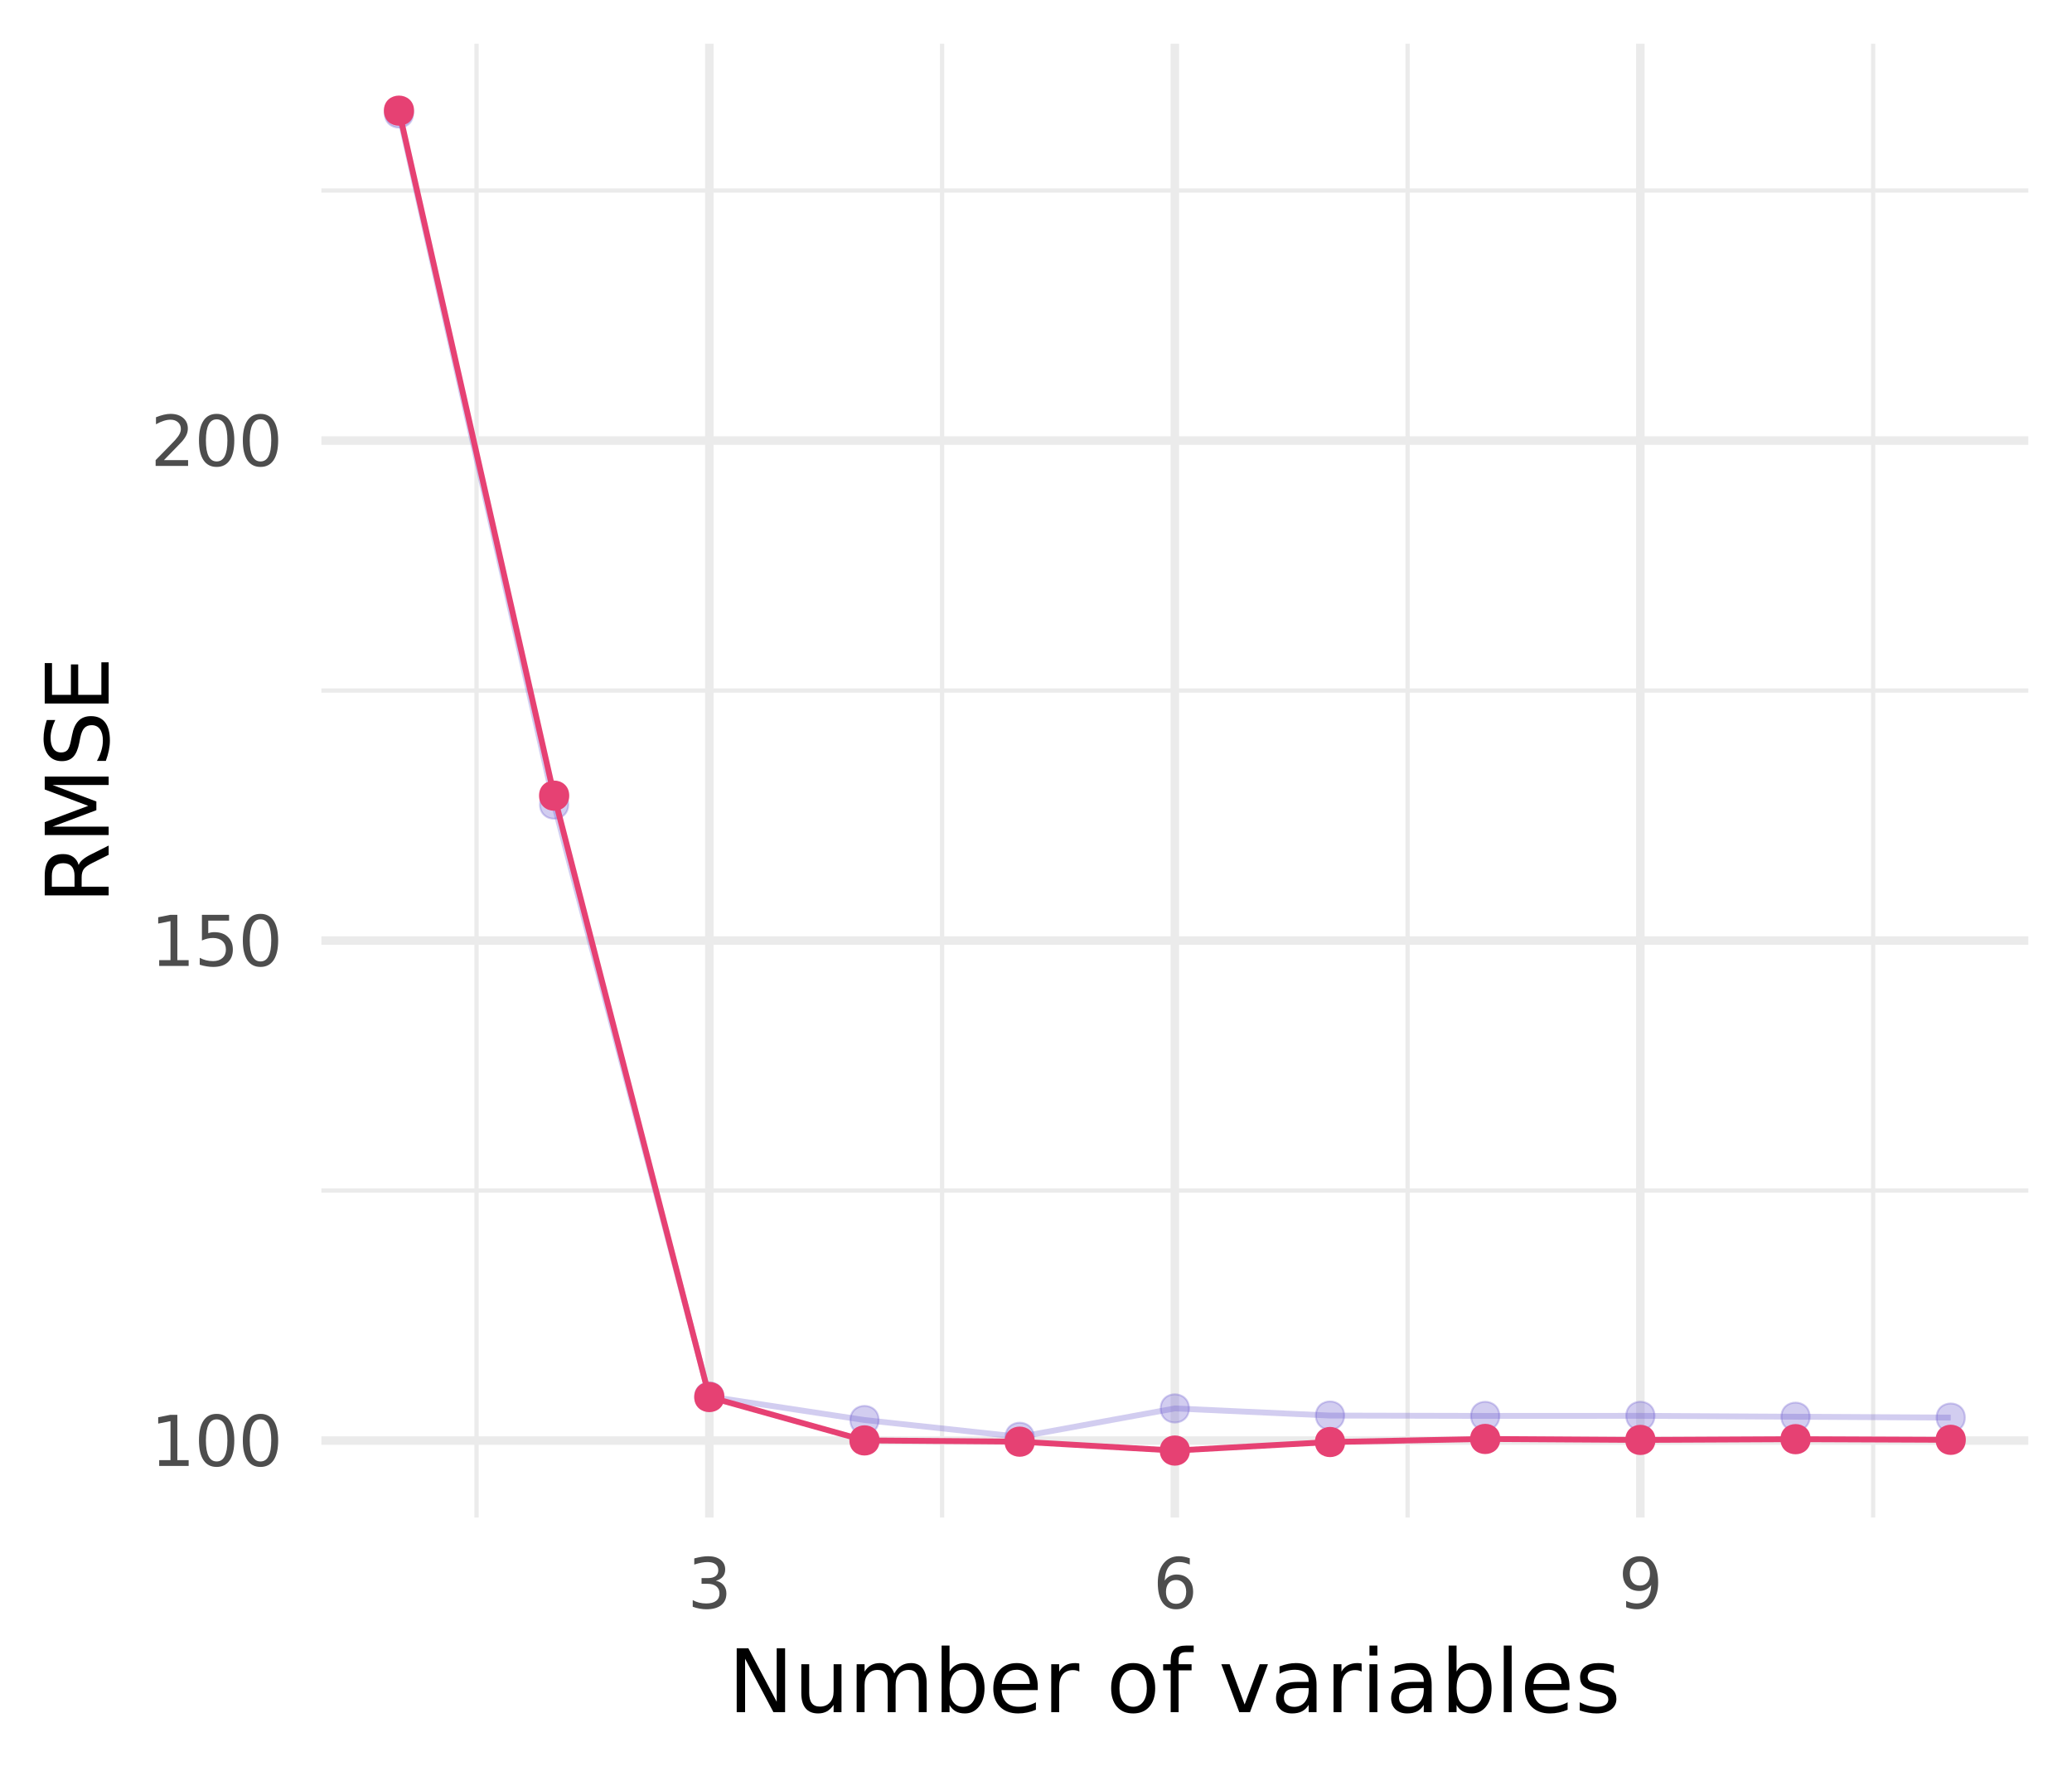 <?xml version="1.0" encoding="UTF-8"?>
<svg xmlns="http://www.w3.org/2000/svg" xmlns:xlink="http://www.w3.org/1999/xlink" width="756" height="648" viewBox="0 0 756 648">
<defs>
<g>
<g id="glyph-0-0">
<path d="M 1.281 4.531 L 1.281 -18.047 L 14.078 -18.047 L 14.078 4.531 Z M 2.719 3.094 L 12.641 3.094 L 12.641 -16.609 L 2.719 -16.609 Z M 2.719 3.094 "/>
</g>
<g id="glyph-0-1">
<path d="M 3.172 -2.125 L 7.297 -2.125 L 7.297 -16.359 L 2.812 -15.453 L 2.812 -17.766 L 7.266 -18.656 L 9.797 -18.656 L 9.797 -2.125 L 13.922 -2.125 L 13.922 0 L 3.172 0 Z M 3.172 -2.125 "/>
</g>
<g id="glyph-0-2">
<path d="M 8.141 -17 C 6.836 -17 5.859 -16.359 5.203 -15.078 C 4.547 -13.797 4.219 -11.875 4.219 -9.312 C 4.219 -6.75 4.547 -4.828 5.203 -3.547 C 5.859 -2.273 6.836 -1.641 8.141 -1.641 C 9.441 -1.641 10.422 -2.273 11.078 -3.547 C 11.734 -4.828 12.062 -6.75 12.062 -9.312 C 12.062 -11.875 11.734 -13.797 11.078 -15.078 C 10.422 -16.359 9.441 -17 8.141 -17 Z M 8.141 -19 C 10.223 -19 11.816 -18.172 12.922 -16.516 C 14.023 -14.859 14.578 -12.457 14.578 -9.312 C 14.578 -6.164 14.023 -3.766 12.922 -2.109 C 11.816 -0.461 10.223 0.359 8.141 0.359 C 6.047 0.359 4.445 -0.461 3.344 -2.109 C 2.238 -3.766 1.688 -6.164 1.688 -9.312 C 1.688 -12.457 2.238 -14.859 3.344 -16.516 C 4.445 -18.172 6.047 -19 8.141 -19 Z M 8.141 -19 "/>
</g>
<g id="glyph-0-3">
<path d="M 2.766 -18.656 L 12.672 -18.656 L 12.672 -16.531 L 5.078 -16.531 L 5.078 -11.953 C 5.441 -12.078 5.805 -12.172 6.172 -12.234 C 6.535 -12.297 6.898 -12.328 7.266 -12.328 C 9.348 -12.328 11 -11.754 12.219 -10.609 C 13.438 -9.473 14.047 -7.93 14.047 -5.984 C 14.047 -3.973 13.422 -2.41 12.172 -1.297 C 10.922 -0.191 9.16 0.359 6.891 0.359 C 6.109 0.359 5.312 0.289 4.5 0.156 C 3.688 0.031 2.844 -0.164 1.969 -0.438 L 1.969 -2.969 C 2.719 -2.562 3.492 -2.258 4.297 -2.062 C 5.098 -1.863 5.941 -1.766 6.828 -1.766 C 8.273 -1.766 9.414 -2.141 10.25 -2.891 C 11.094 -3.648 11.516 -4.68 11.516 -5.984 C 11.516 -7.285 11.094 -8.312 10.25 -9.062 C 9.414 -9.82 8.273 -10.203 6.828 -10.203 C 6.16 -10.203 5.488 -10.129 4.812 -9.984 C 4.145 -9.836 3.461 -9.602 2.766 -9.281 Z M 2.766 -18.656 "/>
</g>
<g id="glyph-0-4">
<path d="M 4.906 -2.125 L 13.719 -2.125 L 13.719 0 L 1.875 0 L 1.875 -2.125 C 2.832 -3.113 4.133 -4.441 5.781 -6.109 C 7.438 -7.785 8.477 -8.863 8.906 -9.344 C 9.719 -10.25 10.281 -11.016 10.594 -11.641 C 10.914 -12.273 11.078 -12.898 11.078 -13.516 C 11.078 -14.504 10.727 -15.312 10.031 -15.938 C 9.344 -16.562 8.441 -16.875 7.328 -16.875 C 6.535 -16.875 5.695 -16.734 4.812 -16.453 C 3.938 -16.18 3 -15.766 2 -15.203 L 2 -17.766 C 3.02 -18.172 3.969 -18.477 4.844 -18.688 C 5.727 -18.895 6.535 -19 7.266 -19 C 9.203 -19 10.742 -18.516 11.891 -17.547 C 13.047 -16.578 13.625 -15.285 13.625 -13.672 C 13.625 -12.898 13.477 -12.172 13.188 -11.484 C 12.906 -10.797 12.383 -9.988 11.625 -9.062 C 11.414 -8.82 10.75 -8.125 9.625 -6.969 C 8.508 -5.812 6.938 -4.195 4.906 -2.125 Z M 4.906 -2.125 "/>
</g>
<g id="glyph-0-5">
<path d="M 10.391 -10.062 C 11.598 -9.801 12.539 -9.258 13.219 -8.438 C 13.895 -7.625 14.234 -6.617 14.234 -5.422 C 14.234 -3.578 13.598 -2.148 12.328 -1.141 C 11.066 -0.141 9.27 0.359 6.938 0.359 C 6.156 0.359 5.348 0.281 4.516 0.125 C 3.691 -0.02 2.836 -0.25 1.953 -0.562 L 1.953 -3 C 2.648 -2.594 3.414 -2.285 4.25 -2.078 C 5.082 -1.867 5.953 -1.766 6.859 -1.766 C 8.441 -1.766 9.645 -2.078 10.469 -2.703 C 11.301 -3.328 11.719 -4.234 11.719 -5.422 C 11.719 -6.523 11.332 -7.383 10.562 -8 C 9.789 -8.625 8.719 -8.938 7.344 -8.938 L 5.172 -8.938 L 5.172 -11.016 L 7.453 -11.016 C 8.691 -11.016 9.641 -11.258 10.297 -11.75 C 10.953 -12.25 11.281 -12.961 11.281 -13.891 C 11.281 -14.848 10.941 -15.582 10.266 -16.094 C 9.586 -16.613 8.613 -16.875 7.344 -16.875 C 6.656 -16.875 5.914 -16.797 5.125 -16.641 C 4.332 -16.492 3.461 -16.266 2.516 -15.953 L 2.516 -18.203 C 3.473 -18.461 4.367 -18.66 5.203 -18.797 C 6.035 -18.93 6.828 -19 7.578 -19 C 9.492 -19 11.008 -18.562 12.125 -17.688 C 13.238 -16.82 13.797 -15.645 13.797 -14.156 C 13.797 -13.125 13.5 -12.25 12.906 -11.531 C 12.312 -10.82 11.473 -10.332 10.391 -10.062 Z M 10.391 -10.062 "/>
</g>
<g id="glyph-0-6">
<path d="M 8.453 -10.328 C 7.316 -10.328 6.414 -9.941 5.75 -9.172 C 5.094 -8.398 4.766 -7.336 4.766 -5.984 C 4.766 -4.641 5.094 -3.578 5.75 -2.797 C 6.414 -2.023 7.316 -1.641 8.453 -1.641 C 9.578 -1.641 10.473 -2.023 11.141 -2.797 C 11.805 -3.578 12.141 -4.641 12.141 -5.984 C 12.141 -7.336 11.805 -8.398 11.141 -9.172 C 10.473 -9.941 9.578 -10.328 8.453 -10.328 Z M 13.453 -18.25 L 13.453 -15.953 C 12.828 -16.242 12.191 -16.469 11.547 -16.625 C 10.898 -16.789 10.258 -16.875 9.625 -16.875 C 7.957 -16.875 6.68 -16.312 5.797 -15.188 C 4.922 -14.062 4.422 -12.359 4.297 -10.078 C 4.785 -10.805 5.398 -11.363 6.141 -11.75 C 6.891 -12.133 7.707 -12.328 8.594 -12.328 C 10.469 -12.328 11.945 -11.758 13.031 -10.625 C 14.125 -9.488 14.672 -7.941 14.672 -5.984 C 14.672 -4.066 14.102 -2.531 12.969 -1.375 C 11.832 -0.219 10.328 0.359 8.453 0.359 C 6.297 0.359 4.645 -0.461 3.5 -2.109 C 2.352 -3.766 1.781 -6.164 1.781 -9.312 C 1.781 -12.258 2.477 -14.609 3.875 -16.359 C 5.281 -18.117 7.16 -19 9.516 -19 C 10.148 -19 10.789 -18.938 11.438 -18.812 C 12.082 -18.688 12.754 -18.5 13.453 -18.25 Z M 13.453 -18.25 "/>
</g>
<g id="glyph-0-7">
<path d="M 2.812 -0.391 L 2.812 -2.688 C 3.445 -2.383 4.086 -2.156 4.734 -2 C 5.391 -1.844 6.023 -1.766 6.641 -1.766 C 8.305 -1.766 9.578 -2.32 10.453 -3.438 C 11.336 -4.562 11.844 -6.266 11.969 -8.547 C 11.488 -7.828 10.875 -7.273 10.125 -6.891 C 9.383 -6.516 8.566 -6.328 7.672 -6.328 C 5.805 -6.328 4.328 -6.891 3.234 -8.016 C 2.148 -9.141 1.609 -10.68 1.609 -12.641 C 1.609 -14.555 2.176 -16.094 3.312 -17.25 C 4.445 -18.414 5.953 -19 7.828 -19 C 9.992 -19 11.645 -18.172 12.781 -16.516 C 13.914 -14.859 14.484 -12.457 14.484 -9.312 C 14.484 -6.375 13.785 -4.023 12.391 -2.266 C 10.992 -0.516 9.117 0.359 6.766 0.359 C 6.129 0.359 5.484 0.297 4.828 0.172 C 4.18 0.047 3.508 -0.141 2.812 -0.391 Z M 7.828 -8.297 C 8.961 -8.297 9.859 -8.68 10.516 -9.453 C 11.18 -10.234 11.516 -11.297 11.516 -12.641 C 11.516 -13.984 11.18 -15.047 10.516 -15.828 C 9.859 -16.609 8.961 -17 7.828 -17 C 6.703 -17 5.805 -16.609 5.141 -15.828 C 4.484 -15.047 4.156 -13.984 4.156 -12.641 C 4.156 -11.297 4.484 -10.234 5.141 -9.453 C 5.805 -8.68 6.703 -8.297 7.828 -8.297 Z M 7.828 -8.297 "/>
</g>
<g id="glyph-1-0">
<path d="M 1.594 5.656 L 1.594 -22.562 L 17.594 -22.562 L 17.594 5.656 Z M 3.391 3.875 L 15.812 3.875 L 15.812 -20.766 L 3.391 -20.766 Z M 3.391 3.875 "/>
</g>
<g id="glyph-1-1">
<path d="M 3.141 -23.328 L 7.391 -23.328 L 17.734 -3.812 L 17.734 -23.328 L 20.797 -23.328 L 20.797 0 L 16.547 0 L 6.203 -19.516 L 6.203 0 L 3.141 0 Z M 3.141 -23.328 "/>
</g>
<g id="glyph-1-2">
<path d="M 2.719 -6.906 L 2.719 -17.5 L 5.594 -17.5 L 5.594 -7.016 C 5.594 -5.359 5.914 -4.113 6.562 -3.281 C 7.207 -2.457 8.176 -2.047 9.469 -2.047 C 11.02 -2.047 12.242 -2.539 13.141 -3.531 C 14.047 -4.52 14.5 -5.867 14.5 -7.578 L 14.5 -17.5 L 17.375 -17.5 L 17.375 0 L 14.5 0 L 14.5 -2.688 C 13.801 -1.625 12.988 -0.832 12.062 -0.312 C 11.145 0.195 10.078 0.453 8.859 0.453 C 6.848 0.453 5.32 -0.172 4.281 -1.422 C 3.238 -2.672 2.719 -4.5 2.719 -6.906 Z M 2.719 -6.906 "/>
</g>
<g id="glyph-1-3">
<path d="M 16.641 -14.141 C 17.359 -15.43 18.219 -16.383 19.219 -17 C 20.219 -17.613 21.395 -17.922 22.75 -17.922 C 24.57 -17.922 25.977 -17.281 26.969 -16 C 27.957 -14.727 28.453 -12.914 28.453 -10.562 L 28.453 0 L 25.562 0 L 25.562 -10.469 C 25.562 -12.145 25.266 -13.391 24.672 -14.203 C 24.078 -15.016 23.172 -15.422 21.953 -15.422 C 20.461 -15.422 19.285 -14.926 18.422 -13.938 C 17.555 -12.945 17.125 -11.598 17.125 -9.891 L 17.125 0 L 14.234 0 L 14.234 -10.469 C 14.234 -12.156 13.938 -13.398 13.344 -14.203 C 12.75 -15.016 11.832 -15.422 10.594 -15.422 C 9.125 -15.422 7.957 -14.922 7.094 -13.922 C 6.227 -12.93 5.797 -11.586 5.797 -9.891 L 5.797 0 L 2.906 0 L 2.906 -17.5 L 5.797 -17.5 L 5.797 -14.781 C 6.453 -15.852 7.238 -16.645 8.156 -17.156 C 9.07 -17.664 10.16 -17.922 11.422 -17.922 C 12.691 -17.922 13.77 -17.598 14.656 -16.953 C 15.551 -16.305 16.211 -15.367 16.641 -14.141 Z M 16.641 -14.141 "/>
</g>
<g id="glyph-1-4">
<path d="M 15.578 -8.734 C 15.578 -10.848 15.141 -12.504 14.266 -13.703 C 13.398 -14.91 12.207 -15.516 10.688 -15.516 C 9.164 -15.516 7.969 -14.91 7.094 -13.703 C 6.227 -12.504 5.797 -10.848 5.797 -8.734 C 5.797 -6.617 6.227 -4.957 7.094 -3.75 C 7.969 -2.551 9.164 -1.953 10.688 -1.953 C 12.207 -1.953 13.398 -2.551 14.266 -3.75 C 15.141 -4.957 15.578 -6.617 15.578 -8.734 Z M 5.797 -14.844 C 6.398 -15.883 7.16 -16.656 8.078 -17.156 C 9.004 -17.664 10.109 -17.922 11.391 -17.922 C 13.516 -17.922 15.238 -17.078 16.562 -15.391 C 17.895 -13.703 18.562 -11.484 18.562 -8.734 C 18.562 -5.984 17.895 -3.766 16.562 -2.078 C 15.238 -0.391 13.516 0.453 11.391 0.453 C 10.109 0.453 9.004 0.203 8.078 -0.297 C 7.16 -0.805 6.398 -1.582 5.797 -2.625 L 5.797 0 L 2.906 0 L 2.906 -24.312 L 5.797 -24.312 Z M 5.797 -14.844 "/>
</g>
<g id="glyph-1-5">
<path d="M 17.984 -9.469 L 17.984 -8.062 L 4.766 -8.062 C 4.891 -6.082 5.484 -4.57 6.547 -3.531 C 7.617 -2.5 9.109 -1.984 11.016 -1.984 C 12.117 -1.984 13.188 -2.117 14.219 -2.391 C 15.258 -2.66 16.289 -3.066 17.312 -3.609 L 17.312 -0.891 C 16.281 -0.453 15.223 -0.117 14.141 0.109 C 13.055 0.336 11.957 0.453 10.844 0.453 C 8.051 0.453 5.836 -0.359 4.203 -1.984 C 2.578 -3.609 1.766 -5.805 1.766 -8.578 C 1.766 -11.441 2.535 -13.711 4.078 -15.391 C 5.629 -17.078 7.719 -17.922 10.344 -17.922 C 12.695 -17.922 14.555 -17.16 15.922 -15.641 C 17.297 -14.129 17.984 -12.07 17.984 -9.469 Z M 15.109 -10.312 C 15.086 -11.883 14.645 -13.141 13.781 -14.078 C 12.926 -15.016 11.789 -15.484 10.375 -15.484 C 8.77 -15.484 7.484 -15.031 6.516 -14.125 C 5.555 -13.219 5.004 -11.941 4.859 -10.297 Z M 15.109 -10.312 "/>
</g>
<g id="glyph-1-6">
<path d="M 13.156 -14.812 C 12.832 -15 12.477 -15.133 12.094 -15.219 C 11.719 -15.312 11.301 -15.359 10.844 -15.359 C 9.219 -15.359 7.969 -14.828 7.094 -13.766 C 6.227 -12.711 5.797 -11.195 5.797 -9.219 L 5.797 0 L 2.906 0 L 2.906 -17.5 L 5.797 -17.5 L 5.797 -14.781 C 6.398 -15.844 7.188 -16.629 8.156 -17.141 C 9.125 -17.66 10.301 -17.922 11.688 -17.922 C 11.883 -17.922 12.102 -17.906 12.344 -17.875 C 12.582 -17.852 12.848 -17.816 13.141 -17.766 Z M 13.156 -14.812 "/>
</g>
<g id="glyph-1-7">
</g>
<g id="glyph-1-8">
<path d="M 9.797 -15.484 C 8.254 -15.484 7.035 -14.879 6.141 -13.672 C 5.242 -12.473 4.797 -10.828 4.797 -8.734 C 4.797 -6.641 5.238 -4.988 6.125 -3.781 C 7.02 -2.582 8.242 -1.984 9.797 -1.984 C 11.328 -1.984 12.539 -2.586 13.438 -3.797 C 14.332 -5.004 14.781 -6.648 14.781 -8.734 C 14.781 -10.805 14.332 -12.445 13.438 -13.656 C 12.539 -14.875 11.328 -15.484 9.797 -15.484 Z M 9.797 -17.922 C 12.297 -17.922 14.258 -17.109 15.688 -15.484 C 17.113 -13.859 17.828 -11.609 17.828 -8.734 C 17.828 -5.867 17.113 -3.617 15.688 -1.984 C 14.258 -0.359 12.297 0.453 9.797 0.453 C 7.285 0.453 5.316 -0.359 3.891 -1.984 C 2.473 -3.617 1.766 -5.867 1.766 -8.734 C 1.766 -11.609 2.473 -13.859 3.891 -15.484 C 5.316 -17.109 7.285 -17.922 9.797 -17.922 Z M 9.797 -17.922 "/>
</g>
<g id="glyph-1-9">
<path d="M 11.875 -24.312 L 11.875 -21.922 L 9.125 -21.922 C 8.094 -21.922 7.375 -21.711 6.969 -21.297 C 6.57 -20.879 6.375 -20.129 6.375 -19.047 L 6.375 -17.5 L 11.109 -17.5 L 11.109 -15.266 L 6.375 -15.266 L 6.375 0 L 3.484 0 L 3.484 -15.266 L 0.734 -15.266 L 0.734 -17.5 L 3.484 -17.5 L 3.484 -18.719 C 3.484 -20.664 3.938 -22.082 4.844 -22.969 C 5.75 -23.863 7.188 -24.312 9.156 -24.312 Z M 11.875 -24.312 "/>
</g>
<g id="glyph-1-10">
<path d="M 0.953 -17.5 L 4 -17.5 L 9.469 -2.812 L 14.938 -17.5 L 17.984 -17.5 L 11.422 0 L 7.516 0 Z M 0.953 -17.5 "/>
</g>
<g id="glyph-1-11">
<path d="M 10.969 -8.797 C 8.645 -8.797 7.035 -8.531 6.141 -8 C 5.242 -7.469 4.797 -6.562 4.797 -5.281 C 4.797 -4.258 5.129 -3.445 5.797 -2.844 C 6.473 -2.25 7.391 -1.953 8.547 -1.953 C 10.141 -1.953 11.414 -2.516 12.375 -3.641 C 13.344 -4.773 13.828 -6.281 13.828 -8.156 L 13.828 -8.797 Z M 16.703 -9.984 L 16.703 0 L 13.828 0 L 13.828 -2.656 C 13.172 -1.594 12.352 -0.805 11.375 -0.297 C 10.395 0.203 9.195 0.453 7.781 0.453 C 5.988 0.453 4.562 -0.047 3.5 -1.047 C 2.445 -2.055 1.922 -3.406 1.922 -5.094 C 1.922 -7.062 2.578 -8.547 3.891 -9.547 C 5.211 -10.547 7.18 -11.047 9.797 -11.047 L 13.828 -11.047 L 13.828 -11.328 C 13.828 -12.648 13.391 -13.672 12.516 -14.391 C 11.648 -15.117 10.43 -15.484 8.859 -15.484 C 7.859 -15.484 6.883 -15.363 5.938 -15.125 C 4.988 -14.883 4.078 -14.523 3.203 -14.047 L 3.203 -16.703 C 4.254 -17.109 5.273 -17.41 6.266 -17.609 C 7.254 -17.816 8.219 -17.922 9.156 -17.922 C 11.688 -17.922 13.578 -17.266 14.828 -15.953 C 16.078 -14.641 16.703 -12.648 16.703 -9.984 Z M 16.703 -9.984 "/>
</g>
<g id="glyph-1-12">
<path d="M 3.016 -17.5 L 5.891 -17.5 L 5.891 0 L 3.016 0 Z M 3.016 -24.312 L 5.891 -24.312 L 5.891 -20.672 L 3.016 -20.672 Z M 3.016 -24.312 "/>
</g>
<g id="glyph-1-13">
<path d="M 3.016 -24.312 L 5.891 -24.312 L 5.891 0 L 3.016 0 Z M 3.016 -24.312 "/>
</g>
<g id="glyph-1-14">
<path d="M 14.172 -16.984 L 14.172 -14.266 C 13.359 -14.68 12.516 -14.992 11.641 -15.203 C 10.766 -15.41 9.859 -15.516 8.922 -15.516 C 7.492 -15.516 6.422 -15.297 5.703 -14.859 C 4.992 -14.422 4.641 -13.766 4.641 -12.891 C 4.641 -12.223 4.895 -11.695 5.406 -11.312 C 5.914 -10.938 6.941 -10.578 8.484 -10.234 L 9.469 -10.016 C 11.508 -9.578 12.957 -8.957 13.812 -8.156 C 14.676 -7.363 15.109 -6.254 15.109 -4.828 C 15.109 -3.203 14.461 -1.914 13.172 -0.969 C 11.891 -0.02 10.125 0.453 7.875 0.453 C 6.938 0.453 5.957 0.359 4.938 0.172 C 3.926 -0.004 2.859 -0.273 1.734 -0.641 L 1.734 -3.609 C 2.797 -3.055 3.844 -2.641 4.875 -2.359 C 5.906 -2.086 6.926 -1.953 7.938 -1.953 C 9.289 -1.953 10.332 -2.18 11.062 -2.641 C 11.789 -3.109 12.156 -3.766 12.156 -4.609 C 12.156 -5.391 11.891 -5.988 11.359 -6.406 C 10.836 -6.82 9.688 -7.223 7.906 -7.609 L 6.906 -7.844 C 5.125 -8.219 3.836 -8.789 3.047 -9.562 C 2.254 -10.344 1.859 -11.41 1.859 -12.766 C 1.859 -14.41 2.441 -15.68 3.609 -16.578 C 4.773 -17.473 6.43 -17.922 8.578 -17.922 C 9.641 -17.922 10.641 -17.844 11.578 -17.688 C 12.516 -17.531 13.379 -17.297 14.172 -16.984 Z M 14.172 -16.984 "/>
</g>
<g id="glyph-2-0">
<path d="M 5.656 -1.594 L -22.562 -1.594 L -22.562 -17.594 L 5.656 -17.594 Z M 3.875 -3.391 L 3.875 -15.812 L -20.766 -15.812 L -20.766 -3.391 Z M 3.875 -3.391 "/>
</g>
<g id="glyph-2-1">
<path d="M -10.938 -14.203 C -10.707 -14.879 -10.219 -15.535 -9.469 -16.172 C -8.719 -16.816 -7.688 -17.461 -6.375 -18.109 L 0 -21.312 L 0 -17.922 L -5.984 -14.938 C -7.547 -14.164 -8.582 -13.414 -9.094 -12.688 C -9.602 -11.969 -9.859 -10.984 -9.859 -9.734 L -9.859 -6.297 L 0 -6.297 L 0 -3.141 L -23.328 -3.141 L -23.328 -10.266 C -23.328 -12.93 -22.77 -14.922 -21.656 -16.234 C -20.539 -17.547 -18.859 -18.203 -16.609 -18.203 C -15.141 -18.203 -13.922 -17.859 -12.953 -17.172 C -11.984 -16.492 -11.312 -15.504 -10.938 -14.203 Z M -20.734 -6.297 L -12.453 -6.297 L -12.453 -10.266 C -12.453 -11.785 -12.801 -12.93 -13.5 -13.703 C -14.207 -14.484 -15.242 -14.875 -16.609 -14.875 C -17.973 -14.875 -19 -14.484 -19.688 -13.703 C -20.383 -12.93 -20.734 -11.785 -20.734 -10.266 Z M -20.734 -6.297 "/>
</g>
<g id="glyph-2-2">
<path d="M -23.328 -3.141 L -23.328 -7.844 L -7.453 -13.797 L -23.328 -19.781 L -23.328 -24.484 L 0 -24.484 L 0 -21.406 L -20.484 -21.406 L -4.484 -15.391 L -4.484 -12.219 L -20.484 -6.203 L 0 -6.203 L 0 -3.141 Z M -23.328 -3.141 "/>
</g>
<g id="glyph-2-3">
<path d="M -22.562 -17.125 L -19.484 -17.125 C -20.055 -15.926 -20.484 -14.797 -20.766 -13.734 C -21.047 -12.672 -21.188 -11.645 -21.188 -10.656 C -21.188 -8.938 -20.852 -7.609 -20.188 -6.672 C -19.52 -5.742 -18.57 -5.281 -17.344 -5.281 C -16.312 -5.281 -15.531 -5.586 -15 -6.203 C -14.477 -6.828 -14.055 -8.004 -13.734 -9.734 L -13.344 -11.641 C -12.895 -13.992 -12.102 -15.727 -10.969 -16.844 C -9.844 -17.969 -8.332 -18.531 -6.438 -18.531 C -4.176 -18.531 -2.461 -17.77 -1.297 -16.25 C -0.129 -14.738 0.453 -12.52 0.453 -9.594 C 0.453 -8.488 0.328 -7.312 0.078 -6.062 C -0.172 -4.82 -0.539 -3.535 -1.031 -2.203 L -4.281 -2.203 C -3.562 -3.484 -3.02 -4.738 -2.656 -5.969 C -2.289 -7.195 -2.109 -8.406 -2.109 -9.594 C -2.109 -11.395 -2.461 -12.785 -3.172 -13.766 C -3.879 -14.742 -4.891 -15.234 -6.203 -15.234 C -7.348 -15.234 -8.242 -14.879 -8.891 -14.172 C -9.535 -13.473 -10.02 -12.32 -10.344 -10.719 L -10.719 -8.797 C -11.188 -6.441 -11.922 -4.738 -12.922 -3.688 C -13.922 -2.633 -15.312 -2.109 -17.094 -2.109 C -19.156 -2.109 -20.781 -2.832 -21.969 -4.281 C -23.156 -5.738 -23.75 -7.742 -23.75 -10.297 C -23.75 -11.391 -23.648 -12.504 -23.453 -13.641 C -23.254 -14.773 -22.957 -15.938 -22.562 -17.125 Z M -22.562 -17.125 "/>
</g>
<g id="glyph-2-4">
<path d="M -23.328 -3.141 L -23.328 -17.891 L -20.672 -17.891 L -20.672 -6.297 L -13.766 -6.297 L -13.766 -17.406 L -11.109 -17.406 L -11.109 -6.297 L -2.656 -6.297 L -2.656 -18.172 L 0 -18.172 L 0 -3.141 Z M -23.328 -3.141 "/>
</g>
</g>
<clipPath id="clip-0">
<path clip-rule="nonzero" d="M 117.258 433 L 740.062 433 L 740.062 436 L 117.258 436 Z M 117.258 433 "/>
</clipPath>
<clipPath id="clip-1">
<path clip-rule="nonzero" d="M 117.258 251 L 740.062 251 L 740.062 253 L 117.258 253 Z M 117.258 251 "/>
</clipPath>
<clipPath id="clip-2">
<path clip-rule="nonzero" d="M 117.258 68 L 740.062 68 L 740.062 71 L 117.258 71 Z M 117.258 68 "/>
</clipPath>
<clipPath id="clip-3">
<path clip-rule="nonzero" d="M 173 15.941 L 175 15.941 L 175 553.746 L 173 553.746 Z M 173 15.941 "/>
</clipPath>
<clipPath id="clip-4">
<path clip-rule="nonzero" d="M 342 15.941 L 345 15.941 L 345 553.746 L 342 553.746 Z M 342 15.941 "/>
</clipPath>
<clipPath id="clip-5">
<path clip-rule="nonzero" d="M 512 15.941 L 515 15.941 L 515 553.746 L 512 553.746 Z M 512 15.941 "/>
</clipPath>
<clipPath id="clip-6">
<path clip-rule="nonzero" d="M 682 15.941 L 685 15.941 L 685 553.746 L 682 553.746 Z M 682 15.941 "/>
</clipPath>
<clipPath id="clip-7">
<path clip-rule="nonzero" d="M 117.258 524 L 740.062 524 L 740.062 528 L 117.258 528 Z M 117.258 524 "/>
</clipPath>
<clipPath id="clip-8">
<path clip-rule="nonzero" d="M 117.258 341 L 740.062 341 L 740.062 345 L 117.258 345 Z M 117.258 341 "/>
</clipPath>
<clipPath id="clip-9">
<path clip-rule="nonzero" d="M 117.258 159 L 740.062 159 L 740.062 163 L 117.258 163 Z M 117.258 159 "/>
</clipPath>
<clipPath id="clip-10">
<path clip-rule="nonzero" d="M 257 15.941 L 261 15.941 L 261 553.746 L 257 553.746 Z M 257 15.941 "/>
</clipPath>
<clipPath id="clip-11">
<path clip-rule="nonzero" d="M 427 15.941 L 431 15.941 L 431 553.746 L 427 553.746 Z M 427 15.941 "/>
</clipPath>
<clipPath id="clip-12">
<path clip-rule="nonzero" d="M 596 15.941 L 601 15.941 L 601 553.746 L 596 553.746 Z M 596 15.941 "/>
</clipPath>
</defs>
<rect x="-75.6" y="-64.8" width="907.2" height="777.6" fill="rgb(100%, 100%, 100%)" fill-opacity="1"/>
<g clip-path="url(#clip-0)">
<path fill="none" stroke-width="1.552" stroke-linecap="butt" stroke-linejoin="round" stroke="rgb(92.157%, 92.157%, 92.157%)" stroke-opacity="1" stroke-miterlimit="10" d="M 117.258 434.426 L 740.059 434.426 "/>
</g>
<g clip-path="url(#clip-1)">
<path fill="none" stroke-width="1.552" stroke-linecap="butt" stroke-linejoin="round" stroke="rgb(92.157%, 92.157%, 92.157%)" stroke-opacity="1" stroke-miterlimit="10" d="M 117.258 251.977 L 740.059 251.977 "/>
</g>
<g clip-path="url(#clip-2)">
<path fill="none" stroke-width="1.552" stroke-linecap="butt" stroke-linejoin="round" stroke="rgb(92.157%, 92.157%, 92.157%)" stroke-opacity="1" stroke-miterlimit="10" d="M 117.258 69.531 L 740.059 69.531 "/>
</g>
<g clip-path="url(#clip-3)">
<path fill="none" stroke-width="1.552" stroke-linecap="butt" stroke-linejoin="round" stroke="rgb(92.157%, 92.157%, 92.157%)" stroke-opacity="1" stroke-miterlimit="10" d="M 173.875 553.742 L 173.875 15.941 "/>
</g>
<g clip-path="url(#clip-4)">
<path fill="none" stroke-width="1.552" stroke-linecap="butt" stroke-linejoin="round" stroke="rgb(92.157%, 92.157%, 92.157%)" stroke-opacity="1" stroke-miterlimit="10" d="M 343.73 553.742 L 343.73 15.941 "/>
</g>
<g clip-path="url(#clip-5)">
<path fill="none" stroke-width="1.552" stroke-linecap="butt" stroke-linejoin="round" stroke="rgb(92.157%, 92.157%, 92.157%)" stroke-opacity="1" stroke-miterlimit="10" d="M 513.586 553.742 L 513.586 15.941 "/>
</g>
<g clip-path="url(#clip-6)">
<path fill="none" stroke-width="1.552" stroke-linecap="butt" stroke-linejoin="round" stroke="rgb(92.157%, 92.157%, 92.157%)" stroke-opacity="1" stroke-miterlimit="10" d="M 683.441 553.742 L 683.441 15.941 "/>
</g>
<g clip-path="url(#clip-7)">
<path fill="none" stroke-width="3.104" stroke-linecap="butt" stroke-linejoin="round" stroke="rgb(92.157%, 92.157%, 92.157%)" stroke-opacity="1" stroke-miterlimit="10" d="M 117.258 525.648 L 740.059 525.648 "/>
</g>
<g clip-path="url(#clip-8)">
<path fill="none" stroke-width="3.104" stroke-linecap="butt" stroke-linejoin="round" stroke="rgb(92.157%, 92.157%, 92.157%)" stroke-opacity="1" stroke-miterlimit="10" d="M 117.258 343.199 L 740.059 343.199 "/>
</g>
<g clip-path="url(#clip-9)">
<path fill="none" stroke-width="3.104" stroke-linecap="butt" stroke-linejoin="round" stroke="rgb(92.157%, 92.157%, 92.157%)" stroke-opacity="1" stroke-miterlimit="10" d="M 117.258 160.754 L 740.059 160.754 "/>
</g>
<g clip-path="url(#clip-10)">
<path fill="none" stroke-width="3.104" stroke-linecap="butt" stroke-linejoin="round" stroke="rgb(92.157%, 92.157%, 92.157%)" stroke-opacity="1" stroke-miterlimit="10" d="M 258.801 553.742 L 258.801 15.941 "/>
</g>
<g clip-path="url(#clip-11)">
<path fill="none" stroke-width="3.104" stroke-linecap="butt" stroke-linejoin="round" stroke="rgb(92.157%, 92.157%, 92.157%)" stroke-opacity="1" stroke-miterlimit="10" d="M 428.656 553.742 L 428.656 15.941 "/>
</g>
<g clip-path="url(#clip-12)">
<path fill="none" stroke-width="3.104" stroke-linecap="butt" stroke-linejoin="round" stroke="rgb(92.157%, 92.157%, 92.157%)" stroke-opacity="1" stroke-miterlimit="10" d="M 598.512 553.742 L 598.512 15.941 "/>
</g>
<path fill="none" stroke-width="2.134" stroke-linecap="butt" stroke-linejoin="round" stroke="rgb(41.569%, 35.294%, 80.392%)" stroke-opacity="0.298" stroke-miterlimit="10" d="M 145.566 41.402 L 202.184 293.59 L 258.801 509.559 L 315.422 518.152 L 372.039 524.285 L 428.656 513.918 L 485.277 516.52 L 541.895 516.652 L 598.512 516.625 L 655.133 516.949 L 711.75 517.266 "/>
<path fill-rule="nonzero" fill="rgb(41.569%, 35.294%, 80.392%)" fill-opacity="0.298" stroke-width="0.709" stroke-linecap="round" stroke-linejoin="round" stroke="rgb(41.569%, 35.294%, 80.392%)" stroke-opacity="0.298" stroke-miterlimit="10" d="M 150.723 41.402 C 150.723 48.277 140.41 48.277 140.41 41.402 C 140.41 34.531 150.723 34.531 150.723 41.402 "/>
<path fill-rule="nonzero" fill="rgb(41.569%, 35.294%, 80.392%)" fill-opacity="0.298" stroke-width="0.709" stroke-linecap="round" stroke-linejoin="round" stroke="rgb(41.569%, 35.294%, 80.392%)" stroke-opacity="0.298" stroke-miterlimit="10" d="M 207.34 293.59 C 207.34 300.461 197.027 300.461 197.027 293.59 C 197.027 286.715 207.34 286.715 207.34 293.59 "/>
<path fill-rule="nonzero" fill="rgb(41.569%, 35.294%, 80.392%)" fill-opacity="0.298" stroke-width="0.709" stroke-linecap="round" stroke-linejoin="round" stroke="rgb(41.569%, 35.294%, 80.392%)" stroke-opacity="0.298" stroke-miterlimit="10" d="M 263.957 509.559 C 263.957 516.434 253.648 516.434 253.648 509.559 C 253.648 502.684 263.957 502.684 263.957 509.559 "/>
<path fill-rule="nonzero" fill="rgb(41.569%, 35.294%, 80.392%)" fill-opacity="0.298" stroke-width="0.709" stroke-linecap="round" stroke-linejoin="round" stroke="rgb(41.569%, 35.294%, 80.392%)" stroke-opacity="0.298" stroke-miterlimit="10" d="M 320.578 518.152 C 320.578 525.027 310.266 525.027 310.266 518.152 C 310.266 511.277 320.578 511.277 320.578 518.152 "/>
<path fill-rule="nonzero" fill="rgb(41.569%, 35.294%, 80.392%)" fill-opacity="0.298" stroke-width="0.709" stroke-linecap="round" stroke-linejoin="round" stroke="rgb(41.569%, 35.294%, 80.392%)" stroke-opacity="0.298" stroke-miterlimit="10" d="M 377.195 524.285 C 377.195 531.156 366.883 531.156 366.883 524.285 C 366.883 517.41 377.195 517.41 377.195 524.285 "/>
<path fill-rule="nonzero" fill="rgb(41.569%, 35.294%, 80.392%)" fill-opacity="0.298" stroke-width="0.709" stroke-linecap="round" stroke-linejoin="round" stroke="rgb(41.569%, 35.294%, 80.392%)" stroke-opacity="0.298" stroke-miterlimit="10" d="M 433.812 513.918 C 433.812 520.789 423.504 520.789 423.504 513.918 C 423.504 507.043 433.812 507.043 433.812 513.918 "/>
<path fill-rule="nonzero" fill="rgb(41.569%, 35.294%, 80.392%)" fill-opacity="0.298" stroke-width="0.709" stroke-linecap="round" stroke-linejoin="round" stroke="rgb(41.569%, 35.294%, 80.392%)" stroke-opacity="0.298" stroke-miterlimit="10" d="M 490.434 516.52 C 490.434 523.395 480.121 523.395 480.121 516.52 C 480.121 509.645 490.434 509.645 490.434 516.52 "/>
<path fill-rule="nonzero" fill="rgb(41.569%, 35.294%, 80.392%)" fill-opacity="0.298" stroke-width="0.709" stroke-linecap="round" stroke-linejoin="round" stroke="rgb(41.569%, 35.294%, 80.392%)" stroke-opacity="0.298" stroke-miterlimit="10" d="M 547.051 516.652 C 547.051 523.527 536.738 523.527 536.738 516.652 C 536.738 509.777 547.051 509.777 547.051 516.652 "/>
<path fill-rule="nonzero" fill="rgb(41.569%, 35.294%, 80.392%)" fill-opacity="0.298" stroke-width="0.709" stroke-linecap="round" stroke-linejoin="round" stroke="rgb(41.569%, 35.294%, 80.392%)" stroke-opacity="0.298" stroke-miterlimit="10" d="M 603.668 516.625 C 603.668 523.5 593.359 523.5 593.359 516.625 C 593.359 509.75 603.668 509.75 603.668 516.625 "/>
<path fill-rule="nonzero" fill="rgb(41.569%, 35.294%, 80.392%)" fill-opacity="0.298" stroke-width="0.709" stroke-linecap="round" stroke-linejoin="round" stroke="rgb(41.569%, 35.294%, 80.392%)" stroke-opacity="0.298" stroke-miterlimit="10" d="M 660.289 516.949 C 660.289 523.824 649.977 523.824 649.977 516.949 C 649.977 510.074 660.289 510.074 660.289 516.949 "/>
<path fill-rule="nonzero" fill="rgb(41.569%, 35.294%, 80.392%)" fill-opacity="0.298" stroke-width="0.709" stroke-linecap="round" stroke-linejoin="round" stroke="rgb(41.569%, 35.294%, 80.392%)" stroke-opacity="0.298" stroke-miterlimit="10" d="M 716.906 517.266 C 716.906 524.141 706.594 524.141 706.594 517.266 C 706.594 510.391 716.906 510.391 716.906 517.266 "/>
<path fill="none" stroke-width="2.134" stroke-linecap="butt" stroke-linejoin="round" stroke="rgb(90.196%, 25.49%, 45.098%)" stroke-opacity="1" stroke-miterlimit="10" d="M 145.566 40.387 L 202.184 290.328 L 258.801 509.77 L 315.422 525.594 L 372.039 526.051 L 428.656 529.297 L 485.277 526.18 L 541.895 525.059 L 598.512 525.414 L 655.133 525.141 L 711.75 525.375 "/>
<path fill-rule="nonzero" fill="rgb(90.196%, 25.49%, 45.098%)" fill-opacity="1" stroke-width="0.709" stroke-linecap="round" stroke-linejoin="round" stroke="rgb(90.196%, 25.49%, 45.098%)" stroke-opacity="1" stroke-miterlimit="10" d="M 150.723 40.387 C 150.723 47.262 140.41 47.262 140.41 40.387 C 140.41 33.512 150.723 33.512 150.723 40.387 "/>
<path fill-rule="nonzero" fill="rgb(90.196%, 25.49%, 45.098%)" fill-opacity="1" stroke-width="0.709" stroke-linecap="round" stroke-linejoin="round" stroke="rgb(90.196%, 25.49%, 45.098%)" stroke-opacity="1" stroke-miterlimit="10" d="M 207.34 290.328 C 207.34 297.203 197.027 297.203 197.027 290.328 C 197.027 283.453 207.34 283.453 207.34 290.328 "/>
<path fill-rule="nonzero" fill="rgb(90.196%, 25.49%, 45.098%)" fill-opacity="1" stroke-width="0.709" stroke-linecap="round" stroke-linejoin="round" stroke="rgb(90.196%, 25.49%, 45.098%)" stroke-opacity="1" stroke-miterlimit="10" d="M 263.957 509.77 C 263.957 516.645 253.648 516.645 253.648 509.77 C 253.648 502.895 263.957 502.895 263.957 509.77 "/>
<path fill-rule="nonzero" fill="rgb(90.196%, 25.49%, 45.098%)" fill-opacity="1" stroke-width="0.709" stroke-linecap="round" stroke-linejoin="round" stroke="rgb(90.196%, 25.49%, 45.098%)" stroke-opacity="1" stroke-miterlimit="10" d="M 320.578 525.594 C 320.578 532.469 310.266 532.469 310.266 525.594 C 310.266 518.719 320.578 518.719 320.578 525.594 "/>
<path fill-rule="nonzero" fill="rgb(90.196%, 25.49%, 45.098%)" fill-opacity="1" stroke-width="0.709" stroke-linecap="round" stroke-linejoin="round" stroke="rgb(90.196%, 25.49%, 45.098%)" stroke-opacity="1" stroke-miterlimit="10" d="M 377.195 526.051 C 377.195 532.926 366.883 532.926 366.883 526.051 C 366.883 519.18 377.195 519.18 377.195 526.051 "/>
<path fill-rule="nonzero" fill="rgb(90.196%, 25.49%, 45.098%)" fill-opacity="1" stroke-width="0.709" stroke-linecap="round" stroke-linejoin="round" stroke="rgb(90.196%, 25.49%, 45.098%)" stroke-opacity="1" stroke-miterlimit="10" d="M 433.812 529.297 C 433.812 536.172 423.504 536.172 423.504 529.297 C 423.504 522.422 433.812 522.422 433.812 529.297 "/>
<path fill-rule="nonzero" fill="rgb(90.196%, 25.49%, 45.098%)" fill-opacity="1" stroke-width="0.709" stroke-linecap="round" stroke-linejoin="round" stroke="rgb(90.196%, 25.49%, 45.098%)" stroke-opacity="1" stroke-miterlimit="10" d="M 490.434 526.18 C 490.434 533.055 480.121 533.055 480.121 526.18 C 480.121 519.305 490.434 519.305 490.434 526.18 "/>
<path fill-rule="nonzero" fill="rgb(90.196%, 25.49%, 45.098%)" fill-opacity="1" stroke-width="0.709" stroke-linecap="round" stroke-linejoin="round" stroke="rgb(90.196%, 25.49%, 45.098%)" stroke-opacity="1" stroke-miterlimit="10" d="M 547.051 525.059 C 547.051 531.934 536.738 531.934 536.738 525.059 C 536.738 518.184 547.051 518.184 547.051 525.059 "/>
<path fill-rule="nonzero" fill="rgb(90.196%, 25.49%, 45.098%)" fill-opacity="1" stroke-width="0.709" stroke-linecap="round" stroke-linejoin="round" stroke="rgb(90.196%, 25.49%, 45.098%)" stroke-opacity="1" stroke-miterlimit="10" d="M 603.668 525.414 C 603.668 532.289 593.359 532.289 593.359 525.414 C 593.359 518.539 603.668 518.539 603.668 525.414 "/>
<path fill-rule="nonzero" fill="rgb(90.196%, 25.49%, 45.098%)" fill-opacity="1" stroke-width="0.709" stroke-linecap="round" stroke-linejoin="round" stroke="rgb(90.196%, 25.49%, 45.098%)" stroke-opacity="1" stroke-miterlimit="10" d="M 660.289 525.141 C 660.289 532.012 649.977 532.012 649.977 525.141 C 649.977 518.266 660.289 518.266 660.289 525.141 "/>
<path fill-rule="nonzero" fill="rgb(90.196%, 25.49%, 45.098%)" fill-opacity="1" stroke-width="0.709" stroke-linecap="round" stroke-linejoin="round" stroke="rgb(90.196%, 25.49%, 45.098%)" stroke-opacity="1" stroke-miterlimit="10" d="M 716.906 525.375 C 716.906 532.25 706.594 532.25 706.594 525.375 C 706.594 518.504 716.906 518.504 716.906 525.375 "/>
<g fill="rgb(30.196%, 30.196%, 30.196%)" fill-opacity="1">
<use xlink:href="#glyph-0-1" x="54.91" y="534.91"/>
<use xlink:href="#glyph-0-2" x="70.91" y="534.91"/>
<use xlink:href="#glyph-0-2" x="86.91" y="534.91"/>
</g>
<g fill="rgb(30.196%, 30.196%, 30.196%)" fill-opacity="1">
<use xlink:href="#glyph-0-1" x="54.91" y="352.461"/>
<use xlink:href="#glyph-0-3" x="70.91" y="352.461"/>
<use xlink:href="#glyph-0-2" x="86.91" y="352.461"/>
</g>
<g fill="rgb(30.196%, 30.196%, 30.196%)" fill-opacity="1">
<use xlink:href="#glyph-0-4" x="54.91" y="170.016"/>
<use xlink:href="#glyph-0-2" x="70.91" y="170.016"/>
<use xlink:href="#glyph-0-2" x="86.91" y="170.016"/>
</g>
<g fill="rgb(30.196%, 30.196%, 30.196%)" fill-opacity="1">
<use xlink:href="#glyph-0-5" x="250.801" y="586.852"/>
</g>
<g fill="rgb(30.196%, 30.196%, 30.196%)" fill-opacity="1">
<use xlink:href="#glyph-0-6" x="420.656" y="586.852"/>
</g>
<g fill="rgb(30.196%, 30.196%, 30.196%)" fill-opacity="1">
<use xlink:href="#glyph-0-7" x="590.512" y="586.852"/>
</g>
<g fill="rgb(0%, 0%, 0%)" fill-opacity="1">
<use xlink:href="#glyph-1-1" x="265.656" y="624.762"/>
<use xlink:href="#glyph-1-2" x="289.656" y="624.762"/>
<use xlink:href="#glyph-1-3" x="309.656" y="624.762"/>
<use xlink:href="#glyph-1-4" x="340.656" y="624.762"/>
<use xlink:href="#glyph-1-5" x="360.656" y="624.762"/>
<use xlink:href="#glyph-1-6" x="380.656" y="624.762"/>
<use xlink:href="#glyph-1-7" x="393.656" y="624.762"/>
<use xlink:href="#glyph-1-8" x="403.656" y="624.762"/>
<use xlink:href="#glyph-1-9" x="423.656" y="624.762"/>
<use xlink:href="#glyph-1-7" x="434.656" y="624.762"/>
<use xlink:href="#glyph-1-10" x="444.656" y="624.762"/>
<use xlink:href="#glyph-1-11" x="463.656" y="624.762"/>
<use xlink:href="#glyph-1-6" x="483.656" y="624.762"/>
<use xlink:href="#glyph-1-12" x="496.656" y="624.762"/>
<use xlink:href="#glyph-1-11" x="505.656" y="624.762"/>
<use xlink:href="#glyph-1-4" x="525.656" y="624.762"/>
<use xlink:href="#glyph-1-13" x="545.656" y="624.762"/>
<use xlink:href="#glyph-1-5" x="554.656" y="624.762"/>
<use xlink:href="#glyph-1-14" x="574.656" y="624.762"/>
</g>
<g fill="rgb(0%, 0%, 0%)" fill-opacity="1">
<use xlink:href="#glyph-2-1" x="39.645" y="329.844"/>
<use xlink:href="#glyph-2-2" x="39.645" y="307.844"/>
<use xlink:href="#glyph-2-3" x="39.645" y="279.844"/>
<use xlink:href="#glyph-2-4" x="39.645" y="259.844"/>
</g>
</svg>
